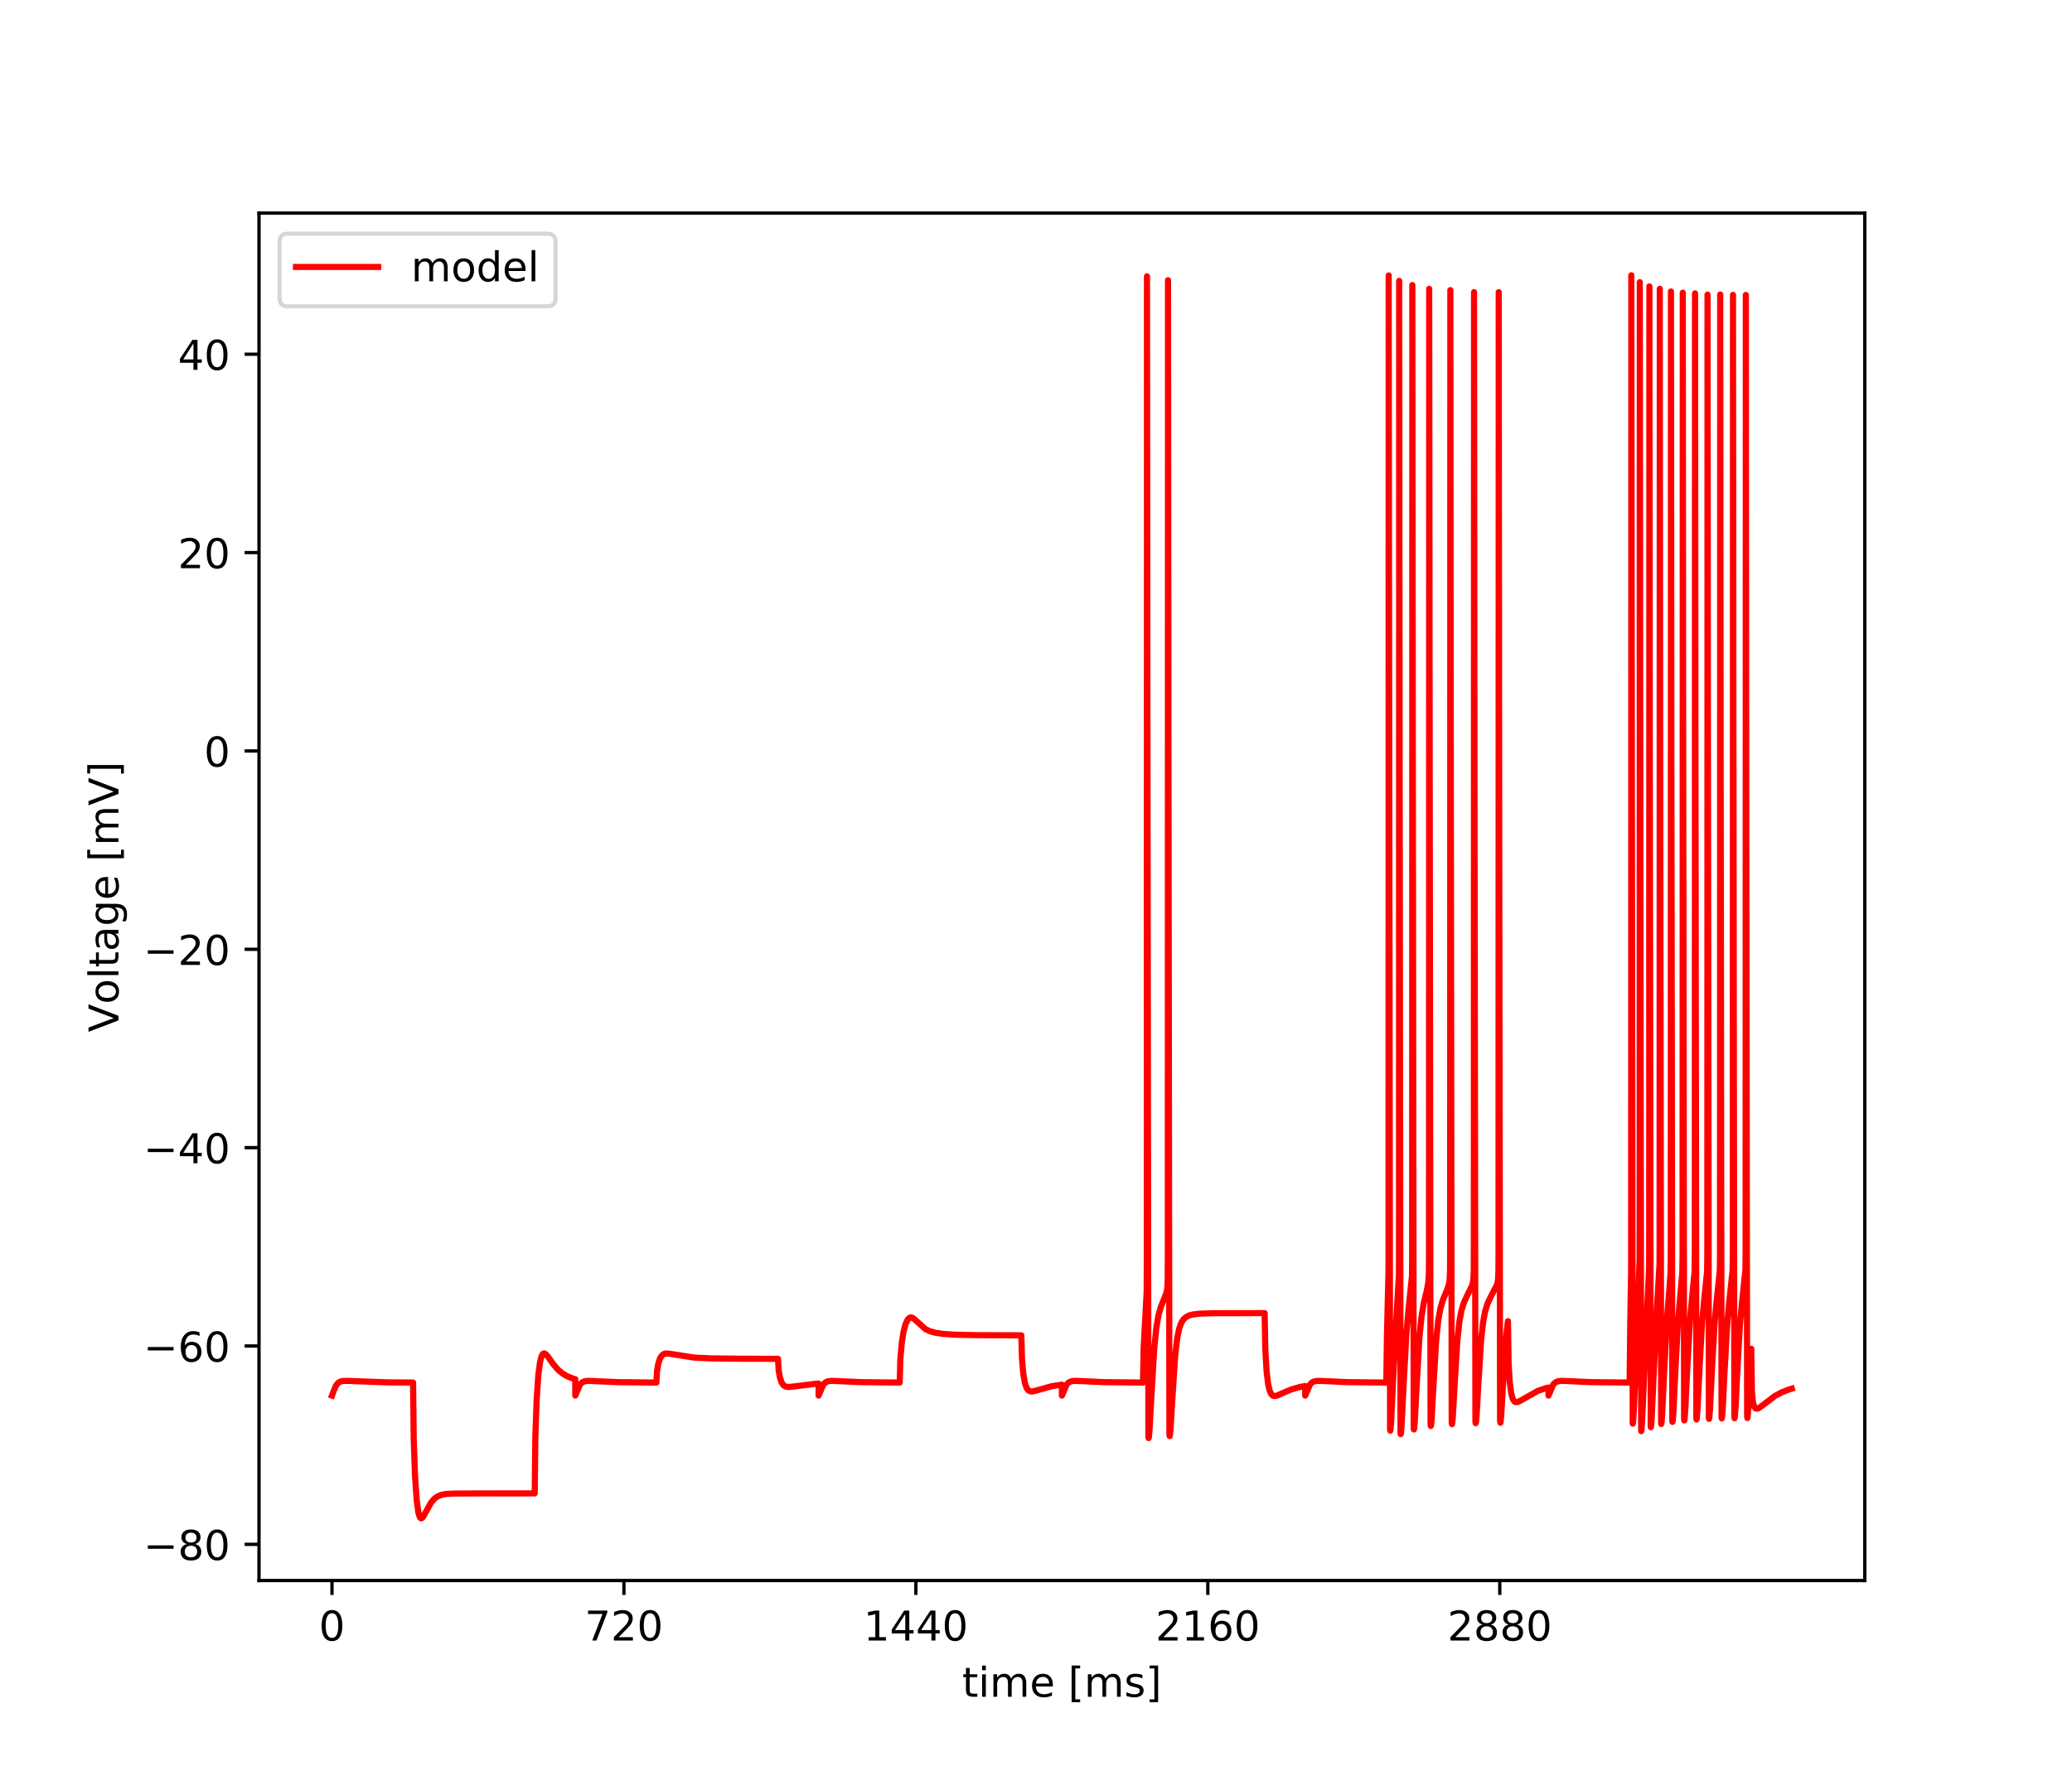 <?xml version="1.0" encoding="utf-8" standalone="no"?>
<!DOCTYPE svg PUBLIC "-//W3C//DTD SVG 1.1//EN"
  "http://www.w3.org/Graphics/SVG/1.1/DTD/svg11.dtd">
<!-- Created with matplotlib (http://matplotlib.org/) -->
<svg height="432pt" version="1.1" viewBox="0 0 504 432" width="504pt" xmlns="http://www.w3.org/2000/svg" xmlns:xlink="http://www.w3.org/1999/xlink">
 <defs>
  <style type="text/css">
*{stroke-linecap:butt;stroke-linejoin:round;}
  </style>
 </defs>
 <g id="figure_1">
  <g id="patch_1">
   <path d="M 0 432 
L 504 432 
L 504 0 
L 0 0 
z
" style="fill:#ffffff;"/>
  </g>
  <g id="axes_1">
   <g id="patch_2">
    <path d="M 63 384.48 
L 453.6 384.48 
L 453.6 51.84 
L 63 51.84 
z
" style="fill:#ffffff;"/>
   </g>
   <g id="matplotlib.axis_1">
    <g id="xtick_1">
     <g id="line2d_1">
      <defs>
       <path d="M 0 0 
L 0 3.5 
" id="meef20f6746" style="stroke:#000000;stroke-width:0.8;"/>
      </defs>
      <g>
       <use style="stroke:#000000;stroke-width:0.8;" x="80.755" xlink:href="#meef20f6746" y="384.48"/>
      </g>
     </g>
     <g id="text_1">
      <!-- 0 -->
      <defs>
       <path d="M 31.781 66.406 
Q 24.172 66.406 20.328 58.906 
Q 16.5 51.422 16.5 36.375 
Q 16.5 21.391 20.328 13.891 
Q 24.172 6.391 31.781 6.391 
Q 39.453 6.391 43.281 13.891 
Q 47.125 21.391 47.125 36.375 
Q 47.125 51.422 43.281 58.906 
Q 39.453 66.406 31.781 66.406 
z
M 31.781 74.219 
Q 44.047 74.219 50.516 64.516 
Q 56.984 54.828 56.984 36.375 
Q 56.984 17.969 50.516 8.266 
Q 44.047 -1.422 31.781 -1.422 
Q 19.531 -1.422 13.062 8.266 
Q 6.594 17.969 6.594 36.375 
Q 6.594 54.828 13.062 64.516 
Q 19.531 74.219 31.781 74.219 
z
" id="DejaVuSans-30"/>
      </defs>
      <g transform="translate(77.573 399.078)scale(0.1 -0.1)">
       <use xlink:href="#DejaVuSans-30"/>
      </g>
     </g>
    </g>
    <g id="xtick_2">
     <g id="line2d_2">
      <g>
       <use style="stroke:#000000;stroke-width:0.8;" x="151.768" xlink:href="#meef20f6746" y="384.48"/>
      </g>
     </g>
     <g id="text_2">
      <!-- 720 -->
      <defs>
       <path d="M 8.203 72.906 
L 55.078 72.906 
L 55.078 68.703 
L 28.609 0 
L 18.312 0 
L 43.219 64.594 
L 8.203 64.594 
z
" id="DejaVuSans-37"/>
       <path d="M 19.188 8.297 
L 53.609 8.297 
L 53.609 0 
L 7.328 0 
L 7.328 8.297 
Q 12.938 14.109 22.625 23.891 
Q 32.328 33.688 34.812 36.531 
Q 39.547 41.844 41.422 45.531 
Q 43.312 49.219 43.312 52.781 
Q 43.312 58.594 39.234 62.25 
Q 35.156 65.922 28.609 65.922 
Q 23.969 65.922 18.812 64.312 
Q 13.672 62.703 7.812 59.422 
L 7.812 69.391 
Q 13.766 71.781 18.938 73 
Q 24.125 74.219 28.422 74.219 
Q 39.75 74.219 46.484 68.547 
Q 53.219 62.891 53.219 53.422 
Q 53.219 48.922 51.531 44.891 
Q 49.859 40.875 45.406 35.406 
Q 44.188 33.984 37.641 27.219 
Q 31.109 20.453 19.188 8.297 
z
" id="DejaVuSans-32"/>
      </defs>
      <g transform="translate(142.224 399.078)scale(0.1 -0.1)">
       <use xlink:href="#DejaVuSans-37"/>
       <use x="63.623" xlink:href="#DejaVuSans-32"/>
       <use x="127.246" xlink:href="#DejaVuSans-30"/>
      </g>
     </g>
    </g>
    <g id="xtick_3">
     <g id="line2d_3">
      <g>
       <use style="stroke:#000000;stroke-width:0.8;" x="222.781" xlink:href="#meef20f6746" y="384.48"/>
      </g>
     </g>
     <g id="text_3">
      <!-- 1440 -->
      <defs>
       <path d="M 12.406 8.297 
L 28.516 8.297 
L 28.516 63.922 
L 10.984 60.406 
L 10.984 69.391 
L 28.422 72.906 
L 38.281 72.906 
L 38.281 8.297 
L 54.391 8.297 
L 54.391 0 
L 12.406 0 
z
" id="DejaVuSans-31"/>
       <path d="M 37.797 64.312 
L 12.891 25.391 
L 37.797 25.391 
z
M 35.203 72.906 
L 47.609 72.906 
L 47.609 25.391 
L 58.016 25.391 
L 58.016 17.188 
L 47.609 17.188 
L 47.609 0 
L 37.797 0 
L 37.797 17.188 
L 4.891 17.188 
L 4.891 26.703 
z
" id="DejaVuSans-34"/>
      </defs>
      <g transform="translate(210.056 399.078)scale(0.1 -0.1)">
       <use xlink:href="#DejaVuSans-31"/>
       <use x="63.623" xlink:href="#DejaVuSans-34"/>
       <use x="127.246" xlink:href="#DejaVuSans-34"/>
       <use x="190.869" xlink:href="#DejaVuSans-30"/>
      </g>
     </g>
    </g>
    <g id="xtick_4">
     <g id="line2d_4">
      <g>
       <use style="stroke:#000000;stroke-width:0.8;" x="293.794" xlink:href="#meef20f6746" y="384.48"/>
      </g>
     </g>
     <g id="text_4">
      <!-- 2160 -->
      <defs>
       <path d="M 33.016 40.375 
Q 26.375 40.375 22.484 35.828 
Q 18.609 31.297 18.609 23.391 
Q 18.609 15.531 22.484 10.953 
Q 26.375 6.391 33.016 6.391 
Q 39.656 6.391 43.531 10.953 
Q 47.406 15.531 47.406 23.391 
Q 47.406 31.297 43.531 35.828 
Q 39.656 40.375 33.016 40.375 
z
M 52.594 71.297 
L 52.594 62.312 
Q 48.875 64.062 45.094 64.984 
Q 41.312 65.922 37.594 65.922 
Q 27.828 65.922 22.672 59.328 
Q 17.531 52.734 16.797 39.406 
Q 19.672 43.656 24.016 45.922 
Q 28.375 48.188 33.594 48.188 
Q 44.578 48.188 50.953 41.516 
Q 57.328 34.859 57.328 23.391 
Q 57.328 12.156 50.688 5.359 
Q 44.047 -1.422 33.016 -1.422 
Q 20.359 -1.422 13.672 8.266 
Q 6.984 17.969 6.984 36.375 
Q 6.984 53.656 15.188 63.938 
Q 23.391 74.219 37.203 74.219 
Q 40.922 74.219 44.703 73.484 
Q 48.484 72.75 52.594 71.297 
z
" id="DejaVuSans-36"/>
      </defs>
      <g transform="translate(281.069 399.078)scale(0.1 -0.1)">
       <use xlink:href="#DejaVuSans-32"/>
       <use x="63.623" xlink:href="#DejaVuSans-31"/>
       <use x="127.246" xlink:href="#DejaVuSans-36"/>
       <use x="190.869" xlink:href="#DejaVuSans-30"/>
      </g>
     </g>
    </g>
    <g id="xtick_5">
     <g id="line2d_5">
      <g>
       <use style="stroke:#000000;stroke-width:0.8;" x="364.808" xlink:href="#meef20f6746" y="384.48"/>
      </g>
     </g>
     <g id="text_5">
      <!-- 2880 -->
      <defs>
       <path d="M 31.781 34.625 
Q 24.75 34.625 20.719 30.859 
Q 16.703 27.094 16.703 20.516 
Q 16.703 13.922 20.719 10.156 
Q 24.75 6.391 31.781 6.391 
Q 38.812 6.391 42.859 10.172 
Q 46.922 13.969 46.922 20.516 
Q 46.922 27.094 42.891 30.859 
Q 38.875 34.625 31.781 34.625 
z
M 21.922 38.812 
Q 15.578 40.375 12.031 44.719 
Q 8.5 49.078 8.5 55.328 
Q 8.5 64.062 14.719 69.141 
Q 20.953 74.219 31.781 74.219 
Q 42.672 74.219 48.875 69.141 
Q 55.078 64.062 55.078 55.328 
Q 55.078 49.078 51.531 44.719 
Q 48 40.375 41.703 38.812 
Q 48.828 37.156 52.797 32.312 
Q 56.781 27.484 56.781 20.516 
Q 56.781 9.906 50.312 4.234 
Q 43.844 -1.422 31.781 -1.422 
Q 19.734 -1.422 13.25 4.234 
Q 6.781 9.906 6.781 20.516 
Q 6.781 27.484 10.781 32.312 
Q 14.797 37.156 21.922 38.812 
z
M 18.312 54.391 
Q 18.312 48.734 21.844 45.562 
Q 25.391 42.391 31.781 42.391 
Q 38.141 42.391 41.719 45.562 
Q 45.312 48.734 45.312 54.391 
Q 45.312 60.062 41.719 63.234 
Q 38.141 66.406 31.781 66.406 
Q 25.391 66.406 21.844 63.234 
Q 18.312 60.062 18.312 54.391 
z
" id="DejaVuSans-38"/>
      </defs>
      <g transform="translate(352.083 399.078)scale(0.1 -0.1)">
       <use xlink:href="#DejaVuSans-32"/>
       <use x="63.623" xlink:href="#DejaVuSans-38"/>
       <use x="127.246" xlink:href="#DejaVuSans-38"/>
       <use x="190.869" xlink:href="#DejaVuSans-30"/>
      </g>
     </g>
    </g>
    <g id="text_6">
     <!-- time [ms] -->
     <defs>
      <path d="M 18.312 70.219 
L 18.312 54.688 
L 36.812 54.688 
L 36.812 47.703 
L 18.312 47.703 
L 18.312 18.016 
Q 18.312 11.328 20.141 9.422 
Q 21.969 7.516 27.594 7.516 
L 36.812 7.516 
L 36.812 0 
L 27.594 0 
Q 17.188 0 13.234 3.875 
Q 9.281 7.766 9.281 18.016 
L 9.281 47.703 
L 2.688 47.703 
L 2.688 54.688 
L 9.281 54.688 
L 9.281 70.219 
z
" id="DejaVuSans-74"/>
      <path d="M 9.422 54.688 
L 18.406 54.688 
L 18.406 0 
L 9.422 0 
z
M 9.422 75.984 
L 18.406 75.984 
L 18.406 64.594 
L 9.422 64.594 
z
" id="DejaVuSans-69"/>
      <path d="M 52 44.188 
Q 55.375 50.25 60.062 53.125 
Q 64.75 56 71.094 56 
Q 79.641 56 84.281 50.016 
Q 88.922 44.047 88.922 33.016 
L 88.922 0 
L 79.891 0 
L 79.891 32.719 
Q 79.891 40.578 77.094 44.375 
Q 74.312 48.188 68.609 48.188 
Q 61.625 48.188 57.562 43.547 
Q 53.516 38.922 53.516 30.906 
L 53.516 0 
L 44.484 0 
L 44.484 32.719 
Q 44.484 40.625 41.703 44.406 
Q 38.922 48.188 33.109 48.188 
Q 26.219 48.188 22.156 43.531 
Q 18.109 38.875 18.109 30.906 
L 18.109 0 
L 9.078 0 
L 9.078 54.688 
L 18.109 54.688 
L 18.109 46.188 
Q 21.188 51.219 25.484 53.609 
Q 29.781 56 35.688 56 
Q 41.656 56 45.828 52.969 
Q 50 49.953 52 44.188 
z
" id="DejaVuSans-6d"/>
      <path d="M 56.203 29.594 
L 56.203 25.203 
L 14.891 25.203 
Q 15.484 15.922 20.484 11.062 
Q 25.484 6.203 34.422 6.203 
Q 39.594 6.203 44.453 7.469 
Q 49.312 8.734 54.109 11.281 
L 54.109 2.781 
Q 49.266 0.734 44.188 -0.344 
Q 39.109 -1.422 33.891 -1.422 
Q 20.797 -1.422 13.156 6.188 
Q 5.516 13.812 5.516 26.812 
Q 5.516 40.234 12.766 48.109 
Q 20.016 56 32.328 56 
Q 43.359 56 49.781 48.891 
Q 56.203 41.797 56.203 29.594 
z
M 47.219 32.234 
Q 47.125 39.594 43.094 43.984 
Q 39.062 48.391 32.422 48.391 
Q 24.906 48.391 20.391 44.141 
Q 15.875 39.891 15.188 32.172 
z
" id="DejaVuSans-65"/>
      <path id="DejaVuSans-20"/>
      <path d="M 8.594 75.984 
L 29.297 75.984 
L 29.297 69 
L 17.578 69 
L 17.578 -6.203 
L 29.297 -6.203 
L 29.297 -13.188 
L 8.594 -13.188 
z
" id="DejaVuSans-5b"/>
      <path d="M 44.281 53.078 
L 44.281 44.578 
Q 40.484 46.531 36.375 47.5 
Q 32.281 48.484 27.875 48.484 
Q 21.188 48.484 17.844 46.438 
Q 14.5 44.391 14.5 40.281 
Q 14.5 37.156 16.891 35.375 
Q 19.281 33.594 26.516 31.984 
L 29.594 31.297 
Q 39.156 29.25 43.188 25.516 
Q 47.219 21.781 47.219 15.094 
Q 47.219 7.469 41.188 3.016 
Q 35.156 -1.422 24.609 -1.422 
Q 20.219 -1.422 15.453 -0.562 
Q 10.688 0.297 5.422 2 
L 5.422 11.281 
Q 10.406 8.688 15.234 7.391 
Q 20.062 6.109 24.812 6.109 
Q 31.156 6.109 34.562 8.281 
Q 37.984 10.453 37.984 14.406 
Q 37.984 18.062 35.516 20.016 
Q 33.062 21.969 24.703 23.781 
L 21.578 24.516 
Q 13.234 26.266 9.516 29.906 
Q 5.812 33.547 5.812 39.891 
Q 5.812 47.609 11.281 51.797 
Q 16.75 56 26.812 56 
Q 31.781 56 36.172 55.266 
Q 40.578 54.547 44.281 53.078 
z
" id="DejaVuSans-73"/>
      <path d="M 30.422 75.984 
L 30.422 -13.188 
L 9.719 -13.188 
L 9.719 -6.203 
L 21.391 -6.203 
L 21.391 69 
L 9.719 69 
L 9.719 75.984 
z
" id="DejaVuSans-5d"/>
     </defs>
     <g transform="translate(234.038 412.757)scale(0.1 -0.1)">
      <use xlink:href="#DejaVuSans-74"/>
      <use x="39.209" xlink:href="#DejaVuSans-69"/>
      <use x="66.992" xlink:href="#DejaVuSans-6d"/>
      <use x="164.404" xlink:href="#DejaVuSans-65"/>
      <use x="225.928" xlink:href="#DejaVuSans-20"/>
      <use x="257.715" xlink:href="#DejaVuSans-5b"/>
      <use x="296.729" xlink:href="#DejaVuSans-6d"/>
      <use x="394.141" xlink:href="#DejaVuSans-73"/>
      <use x="446.24" xlink:href="#DejaVuSans-5d"/>
     </g>
    </g>
   </g>
   <g id="matplotlib.axis_2">
    <g id="ytick_1">
     <g id="line2d_6">
      <defs>
       <path d="M 0 0 
L -3.5 0 
" id="m0cdfb755fb" style="stroke:#000000;stroke-width:0.8;"/>
      </defs>
      <g>
       <use style="stroke:#000000;stroke-width:0.8;" x="63" xlink:href="#m0cdfb755fb" y="375.676"/>
      </g>
     </g>
     <g id="text_7">
      <!-- −80 -->
      <defs>
       <path d="M 10.594 35.5 
L 73.188 35.5 
L 73.188 27.203 
L 10.594 27.203 
z
" id="DejaVuSans-2212"/>
      </defs>
      <g transform="translate(34.895 379.475)scale(0.1 -0.1)">
       <use xlink:href="#DejaVuSans-2212"/>
       <use x="83.789" xlink:href="#DejaVuSans-38"/>
       <use x="147.412" xlink:href="#DejaVuSans-30"/>
      </g>
     </g>
    </g>
    <g id="ytick_2">
     <g id="line2d_7">
      <g>
       <use style="stroke:#000000;stroke-width:0.8;" x="63" xlink:href="#m0cdfb755fb" y="327.426"/>
      </g>
     </g>
     <g id="text_8">
      <!-- −60 -->
      <g transform="translate(34.895 331.225)scale(0.1 -0.1)">
       <use xlink:href="#DejaVuSans-2212"/>
       <use x="83.789" xlink:href="#DejaVuSans-36"/>
       <use x="147.412" xlink:href="#DejaVuSans-30"/>
      </g>
     </g>
    </g>
    <g id="ytick_3">
     <g id="line2d_8">
      <g>
       <use style="stroke:#000000;stroke-width:0.8;" x="63" xlink:href="#m0cdfb755fb" y="279.175"/>
      </g>
     </g>
     <g id="text_9">
      <!-- −40 -->
      <g transform="translate(34.895 282.974)scale(0.1 -0.1)">
       <use xlink:href="#DejaVuSans-2212"/>
       <use x="83.789" xlink:href="#DejaVuSans-34"/>
       <use x="147.412" xlink:href="#DejaVuSans-30"/>
      </g>
     </g>
    </g>
    <g id="ytick_4">
     <g id="line2d_9">
      <g>
       <use style="stroke:#000000;stroke-width:0.8;" x="63" xlink:href="#m0cdfb755fb" y="230.925"/>
      </g>
     </g>
     <g id="text_10">
      <!-- −20 -->
      <g transform="translate(34.895 234.724)scale(0.1 -0.1)">
       <use xlink:href="#DejaVuSans-2212"/>
       <use x="83.789" xlink:href="#DejaVuSans-32"/>
       <use x="147.412" xlink:href="#DejaVuSans-30"/>
      </g>
     </g>
    </g>
    <g id="ytick_5">
     <g id="line2d_10">
      <g>
       <use style="stroke:#000000;stroke-width:0.8;" x="63" xlink:href="#m0cdfb755fb" y="182.674"/>
      </g>
     </g>
     <g id="text_11">
      <!-- 0 -->
      <g transform="translate(49.638 186.473)scale(0.1 -0.1)">
       <use xlink:href="#DejaVuSans-30"/>
      </g>
     </g>
    </g>
    <g id="ytick_6">
     <g id="line2d_11">
      <g>
       <use style="stroke:#000000;stroke-width:0.8;" x="63" xlink:href="#m0cdfb755fb" y="134.423"/>
      </g>
     </g>
     <g id="text_12">
      <!-- 20 -->
      <g transform="translate(43.275 138.223)scale(0.1 -0.1)">
       <use xlink:href="#DejaVuSans-32"/>
       <use x="63.623" xlink:href="#DejaVuSans-30"/>
      </g>
     </g>
    </g>
    <g id="ytick_7">
     <g id="line2d_12">
      <g>
       <use style="stroke:#000000;stroke-width:0.8;" x="63" xlink:href="#m0cdfb755fb" y="86.173"/>
      </g>
     </g>
     <g id="text_13">
      <!-- 40 -->
      <g transform="translate(43.275 89.972)scale(0.1 -0.1)">
       <use xlink:href="#DejaVuSans-34"/>
       <use x="63.623" xlink:href="#DejaVuSans-30"/>
      </g>
     </g>
    </g>
    <g id="text_14">
     <!-- Voltage [mV] -->
     <defs>
      <path d="M 28.609 0 
L 0.781 72.906 
L 11.078 72.906 
L 34.188 11.531 
L 57.328 72.906 
L 67.578 72.906 
L 39.797 0 
z
" id="DejaVuSans-56"/>
      <path d="M 30.609 48.391 
Q 23.391 48.391 19.188 42.75 
Q 14.984 37.109 14.984 27.297 
Q 14.984 17.484 19.156 11.844 
Q 23.344 6.203 30.609 6.203 
Q 37.797 6.203 41.984 11.859 
Q 46.188 17.531 46.188 27.297 
Q 46.188 37.016 41.984 42.703 
Q 37.797 48.391 30.609 48.391 
z
M 30.609 56 
Q 42.328 56 49.016 48.375 
Q 55.719 40.766 55.719 27.297 
Q 55.719 13.875 49.016 6.219 
Q 42.328 -1.422 30.609 -1.422 
Q 18.844 -1.422 12.172 6.219 
Q 5.516 13.875 5.516 27.297 
Q 5.516 40.766 12.172 48.375 
Q 18.844 56 30.609 56 
z
" id="DejaVuSans-6f"/>
      <path d="M 9.422 75.984 
L 18.406 75.984 
L 18.406 0 
L 9.422 0 
z
" id="DejaVuSans-6c"/>
      <path d="M 34.281 27.484 
Q 23.391 27.484 19.188 25 
Q 14.984 22.516 14.984 16.5 
Q 14.984 11.719 18.141 8.906 
Q 21.297 6.109 26.703 6.109 
Q 34.188 6.109 38.703 11.406 
Q 43.219 16.703 43.219 25.484 
L 43.219 27.484 
z
M 52.203 31.203 
L 52.203 0 
L 43.219 0 
L 43.219 8.297 
Q 40.141 3.328 35.547 0.953 
Q 30.953 -1.422 24.312 -1.422 
Q 15.922 -1.422 10.953 3.297 
Q 6 8.016 6 15.922 
Q 6 25.141 12.172 29.828 
Q 18.359 34.516 30.609 34.516 
L 43.219 34.516 
L 43.219 35.406 
Q 43.219 41.609 39.141 45 
Q 35.062 48.391 27.688 48.391 
Q 23 48.391 18.547 47.266 
Q 14.109 46.141 10.016 43.891 
L 10.016 52.203 
Q 14.938 54.109 19.578 55.047 
Q 24.219 56 28.609 56 
Q 40.484 56 46.344 49.844 
Q 52.203 43.703 52.203 31.203 
z
" id="DejaVuSans-61"/>
      <path d="M 45.406 27.984 
Q 45.406 37.75 41.375 43.109 
Q 37.359 48.484 30.078 48.484 
Q 22.859 48.484 18.828 43.109 
Q 14.797 37.75 14.797 27.984 
Q 14.797 18.266 18.828 12.891 
Q 22.859 7.516 30.078 7.516 
Q 37.359 7.516 41.375 12.891 
Q 45.406 18.266 45.406 27.984 
z
M 54.391 6.781 
Q 54.391 -7.172 48.188 -13.984 
Q 42 -20.797 29.203 -20.797 
Q 24.469 -20.797 20.266 -20.094 
Q 16.062 -19.391 12.109 -17.922 
L 12.109 -9.188 
Q 16.062 -11.328 19.922 -12.344 
Q 23.781 -13.375 27.781 -13.375 
Q 36.625 -13.375 41.016 -8.766 
Q 45.406 -4.156 45.406 5.172 
L 45.406 9.625 
Q 42.625 4.781 38.281 2.391 
Q 33.938 0 27.875 0 
Q 17.828 0 11.672 7.656 
Q 5.516 15.328 5.516 27.984 
Q 5.516 40.672 11.672 48.328 
Q 17.828 56 27.875 56 
Q 33.938 56 38.281 53.609 
Q 42.625 51.219 45.406 46.391 
L 45.406 54.688 
L 54.391 54.688 
z
" id="DejaVuSans-67"/>
     </defs>
     <g transform="translate(28.816 251.08)rotate(-90)scale(0.1 -0.1)">
      <use xlink:href="#DejaVuSans-56"/>
      <use x="68.299" xlink:href="#DejaVuSans-6f"/>
      <use x="129.48" xlink:href="#DejaVuSans-6c"/>
      <use x="157.264" xlink:href="#DejaVuSans-74"/>
      <use x="196.473" xlink:href="#DejaVuSans-61"/>
      <use x="257.752" xlink:href="#DejaVuSans-67"/>
      <use x="321.229" xlink:href="#DejaVuSans-65"/>
      <use x="382.752" xlink:href="#DejaVuSans-20"/>
      <use x="414.539" xlink:href="#DejaVuSans-5b"/>
      <use x="453.553" xlink:href="#DejaVuSans-6d"/>
      <use x="550.965" xlink:href="#DejaVuSans-56"/>
      <use x="619.373" xlink:href="#DejaVuSans-5d"/>
     </g>
    </g>
   </g>
   <g id="line2d_13">
    <path clip-path="url(#pe3d5880ef7)" d="M 80.755 339.488 
L 81.174 338.327 
L 81.736 337.046 
L 82.239 336.424 
L 82.791 336.088 
L 83.501 335.927 
L 84.685 335.919 
L 94.326 336.276 
L 100.48 336.316 
L 100.633 350.144 
L 100.954 359.122 
L 101.363 364.998 
L 101.763 367.915 
L 102.113 369.063 
L 102.389 369.351 
L 102.621 369.304 
L 102.926 368.976 
L 103.484 367.98 
L 104.835 365.536 
L 105.609 364.625 
L 106.388 364.044 
L 107.271 363.667 
L 108.405 363.437 
L 110.225 363.325 
L 116.251 363.291 
L 130.069 363.275 
L 130.222 349.44 
L 130.543 340.381 
L 130.957 334.383 
L 131.371 331.272 
L 131.761 329.834 
L 132.101 329.311 
L 132.392 329.219 
L 132.708 329.366 
L 133.181 329.868 
L 134.596 331.866 
L 135.711 333.168 
L 136.781 334.079 
L 137.935 334.77 
L 139.271 335.306 
L 139.932 335.497 
L 139.937 339.488 
L 140.046 339.242 
L 141.086 336.794 
L 141.599 336.286 
L 142.191 336.015 
L 143.005 335.906 
L 144.597 335.963 
L 150.19 336.219 
L 158.795 336.313 
L 159.663 336.316 
L 159.816 333.534 
L 160.141 331.662 
L 160.566 330.402 
L 161.014 329.711 
L 161.488 329.37 
L 162.05 329.245 
L 162.878 329.314 
L 168.974 330.26 
L 173.032 330.44 
L 180.923 330.529 
L 189.252 330.543 
L 189.405 333.334 
L 189.72 335.137 
L 190.135 336.325 
L 190.574 336.96 
L 191.052 337.277 
L 191.649 337.397 
L 192.595 337.331 
L 198.479 336.606 
L 199.115 336.569 
L 199.12 339.488 
L 199.228 339.242 
L 200.269 336.794 
L 200.782 336.286 
L 201.374 336.015 
L 202.187 335.906 
L 203.78 335.963 
L 209.372 336.219 
L 217.978 336.313 
L 218.846 336.316 
L 218.999 330.738 
L 219.329 326.841 
L 219.783 323.922 
L 220.276 322.088 
L 220.764 321.051 
L 221.208 320.576 
L 221.597 320.459 
L 221.997 320.575 
L 222.53 320.992 
L 225.089 323.31 
L 226.169 323.82 
L 227.515 324.199 
L 229.399 324.483 
L 232.358 324.681 
L 237.861 324.794 
L 248.435 324.827 
L 248.592 330.583 
L 248.908 334.195 
L 249.307 336.455 
L 249.722 337.64 
L 250.136 338.213 
L 250.575 338.457 
L 251.112 338.491 
L 251.975 338.291 
L 255.876 337.194 
L 258.298 336.833 
L 258.302 339.488 
L 258.411 339.242 
L 259.452 336.794 
L 259.964 336.286 
L 260.556 336.015 
L 261.37 335.906 
L 262.963 335.963 
L 268.555 336.219 
L 277.16 336.313 
L 278.028 336.316 
L 278.181 327.922 
L 278.531 321.418 
L 278.921 314.267 
L 278.955 306.334 
L 278.995 67.212 
L 279.098 170.24 
L 279.335 349.551 
L 279.389 349.82 
L 279.449 349.614 
L 279.611 347.881 
L 280.016 340.635 
L 280.765 327.961 
L 281.273 322.981 
L 281.791 319.962 
L 282.358 317.916 
L 283.083 316.155 
L 283.759 314.43 
L 283.956 313.199 
L 284.04 311.22 
L 284.064 305.354 
L 284.109 68.177 
L 284.212 177.851 
L 284.449 349.006 
L 284.513 349.345 
L 284.572 349.152 
L 284.735 347.517 
L 285.154 340.451 
L 285.84 329.941 
L 286.328 325.667 
L 286.806 323.286 
L 287.3 321.879 
L 287.832 320.999 
L 288.434 320.425 
L 289.178 320.029 
L 290.204 319.751 
L 291.846 319.56 
L 294.988 319.452 
L 304.732 319.434 
L 307.617 319.428 
L 307.775 328.199 
L 308.081 333.486 
L 308.47 336.735 
L 308.87 338.397 
L 309.264 339.193 
L 309.659 339.53 
L 310.093 339.61 
L 310.694 339.473 
L 311.967 338.892 
L 314.038 338.016 
L 315.951 337.462 
L 317.48 337.158 
L 317.485 339.488 
L 317.594 339.242 
L 318.634 336.794 
L 319.147 336.286 
L 319.739 336.015 
L 320.552 335.906 
L 322.145 335.963 
L 327.738 336.219 
L 336.343 336.313 
L 337.211 336.316 
L 337.364 325.076 
L 337.749 308.96 
L 337.778 109.736 
L 337.793 66.997 
L 337.882 152.794 
L 338.128 347.865 
L 338.168 348.022 
L 338.227 347.759 
L 338.399 345.531 
L 338.838 336.317 
L 339.578 321.97 
L 340.278 310.191 
L 340.298 305.215 
L 340.342 68.328 
L 340.451 190.097 
L 340.673 348.718 
L 340.712 348.868 
L 340.772 348.614 
L 340.944 346.46 
L 341.383 337.537 
L 342.088 324.415 
L 342.621 318.539 
L 343.459 310.332 
L 343.494 306.707 
L 343.518 221.891 
L 343.543 69.348 
L 343.632 164.33 
L 343.873 347.478 
L 343.923 347.729 
L 343.982 347.507 
L 344.145 345.623 
L 344.569 337.495 
L 345.259 325.441 
L 345.762 320.353 
L 346.295 317.111 
L 347.084 313.84 
L 347.434 311.897 
L 347.557 309.918 
L 347.592 306.678 
L 347.616 232.023 
L 347.641 70.267 
L 347.73 161.688 
L 347.971 346.502 
L 348.036 346.885 
L 348.09 346.691 
L 348.248 344.97 
L 348.662 337.376 
L 349.347 325.955 
L 349.845 321.198 
L 350.353 318.349 
L 350.93 316.343 
L 351.749 314.363 
L 352.38 312.666 
L 352.607 311.376 
L 352.711 309.328 
L 352.74 301.701 
L 352.785 70.576 
L 352.883 177.6 
L 353.115 346.012 
L 353.179 346.432 
L 353.238 346.24 
L 353.396 344.555 
L 353.815 337.028 
L 354.486 326.174 
L 354.979 321.582 
L 355.482 318.842 
L 356.039 316.985 
L 356.73 315.459 
L 358.165 312.517 
L 358.377 311.331 
L 358.476 309.423 
L 358.505 303.671 
L 358.554 71.07 
L 358.653 181.96 
L 358.885 345.793 
L 358.949 346.201 
L 359.008 346.012 
L 359.166 344.348 
L 359.585 336.904 
L 360.256 326.201 
L 360.749 321.679 
L 361.252 318.984 
L 361.809 317.165 
L 362.49 315.705 
L 364.206 312.368 
L 364.398 311.157 
L 364.487 308.943 
L 364.507 304.8 
L 364.556 71.077 
L 364.669 200.297 
L 364.882 345.57 
L 364.955 346.094 
L 365.01 345.922 
L 365.163 344.36 
L 365.562 337.372 
L 366.252 326.296 
L 366.746 321.761 
L 366.8 321.396 
L 366.953 331.455 
L 367.234 336.2 
L 367.599 338.962 
L 367.978 340.315 
L 368.348 340.9 
L 368.713 341.094 
L 369.137 341.061 
L 369.783 340.758 
L 374.113 338.326 
L 375.972 337.711 
L 376.663 337.535 
L 376.668 339.488 
L 376.776 339.242 
L 377.817 336.794 
L 378.33 336.286 
L 378.921 336.015 
L 379.735 335.906 
L 381.328 335.963 
L 386.92 336.219 
L 395.526 336.313 
L 396.394 336.316 
L 396.551 321.944 
L 396.764 308.781 
L 396.788 200.225 
L 396.808 66.96 
L 396.902 159.572 
L 397.143 346.249 
L 397.168 346.314 
L 397.217 346.081 
L 397.38 343.784 
L 397.794 334.139 
L 398.825 306.099 
L 398.85 206.64 
L 398.869 68.635 
L 398.958 162.72 
L 399.2 348.099 
L 399.219 348.137 
L 399.264 347.944 
L 399.417 345.924 
L 399.806 337.239 
L 400.659 318.512 
L 401.133 308.653 
L 401.157 300.203 
L 401.202 69.666 
L 401.296 178.075 
L 401.527 347.097 
L 401.552 347.177 
L 401.606 346.947 
L 401.769 344.778 
L 402.188 335.57 
L 402.933 320.264 
L 403.673 307.438 
L 403.687 302.086 
L 403.732 70.261 
L 403.83 182.436 
L 404.062 346.299 
L 404.092 346.404 
L 404.151 346.146 
L 404.319 343.923 
L 404.762 334.373 
L 405.448 321.062 
L 406.049 313.861 
L 406.35 309.502 
L 406.4 305.907 
L 406.419 260.602 
L 406.454 70.904 
L 406.548 178.928 
L 406.779 345.719 
L 406.819 345.888 
L 406.878 345.629 
L 407.046 343.45 
L 407.494 334.006 
L 408.16 321.524 
L 408.717 315.221 
L 409.215 309.546 
L 409.275 305.022 
L 409.299 218.647 
L 409.324 71.199 
L 409.413 168.921 
L 409.649 345.302 
L 409.694 345.527 
L 409.753 345.283 
L 409.921 343.154 
L 410.369 333.871 
L 411.03 321.756 
L 411.573 315.816 
L 412.199 309.308 
L 412.253 304.538 
L 412.278 207.623 
L 412.303 71.373 
L 412.391 170.24 
L 412.628 345.069 
L 412.672 345.305 
L 412.737 345.041 
L 412.909 342.826 
L 413.383 333.064 
L 414.019 321.731 
L 414.556 316.013 
L 415.242 309.309 
L 415.296 305.054 
L 415.321 221.491 
L 415.345 71.657 
L 415.434 168.24 
L 415.671 344.876 
L 415.72 345.145 
L 415.779 344.906 
L 415.947 342.817 
L 416.396 333.695 
L 417.052 321.947 
L 417.584 316.287 
L 418.334 309.067 
L 418.378 305.672 
L 418.398 259.585 
L 418.432 71.638 
L 418.526 178.584 
L 418.758 344.805 
L 418.807 345.052 
L 418.866 344.805 
L 419.034 342.714 
L 419.488 333.517 
L 420.134 322.02 
L 420.661 316.431 
L 421.446 308.982 
L 421.49 304.853 
L 421.515 216.276 
L 421.539 71.738 
L 421.628 169.01 
L 421.865 344.715 
L 421.914 344.99 
L 421.973 344.76 
L 422.136 342.777 
L 422.57 334.07 
L 423.236 322.127 
L 423.763 316.524 
L 424.567 308.895 
L 424.612 303.342 
L 424.661 71.74 
L 424.769 198.722 
L 424.981 344.625 
L 425.036 344.943 
L 425.095 344.703 
L 425.263 342.631 
L 425.716 333.482 
L 425.983 328.107 
L 425.987 329.519 
L 426.145 338.579 
L 426.387 341.077 
L 426.693 342.174 
L 427.013 342.593 
L 427.344 342.685 
L 427.768 342.553 
L 428.478 342.06 
L 431.723 339.587 
L 433.365 338.713 
L 435.155 338.014 
L 435.845 337.802 
L 435.845 337.802 
" style="fill:none;stroke:#ff0000;stroke-linecap:square;stroke-width:1.5;"/>
   </g>
   <g id="patch_3">
    <path d="M 63 384.48 
L 63 51.84 
" style="fill:none;stroke:#000000;stroke-linecap:square;stroke-linejoin:miter;stroke-width:0.8;"/>
   </g>
   <g id="patch_4">
    <path d="M 453.6 384.48 
L 453.6 51.84 
" style="fill:none;stroke:#000000;stroke-linecap:square;stroke-linejoin:miter;stroke-width:0.8;"/>
   </g>
   <g id="patch_5">
    <path d="M 63 384.48 
L 453.6 384.48 
" style="fill:none;stroke:#000000;stroke-linecap:square;stroke-linejoin:miter;stroke-width:0.8;"/>
   </g>
   <g id="patch_6">
    <path d="M 63 51.84 
L 453.6 51.84 
" style="fill:none;stroke:#000000;stroke-linecap:square;stroke-linejoin:miter;stroke-width:0.8;"/>
   </g>
   <g id="legend_1">
    <g id="patch_7">
     <path d="M 70 74.518 
L 133.139 74.518 
Q 135.139 74.518 135.139 72.518 
L 135.139 58.84 
Q 135.139 56.84 133.139 56.84 
L 70 56.84 
Q 68 56.84 68 58.84 
L 68 72.518 
Q 68 74.518 70 74.518 
z
" style="fill:#ffffff;opacity:0.8;stroke:#cccccc;stroke-linejoin:miter;"/>
    </g>
    <g id="line2d_14">
     <path d="M 72 64.938 
L 92 64.938 
" style="fill:none;stroke:#ff0000;stroke-linecap:square;stroke-width:1.5;"/>
    </g>
    <g id="line2d_15"/>
    <g id="text_15">
     <!-- model -->
     <defs>
      <path d="M 45.406 46.391 
L 45.406 75.984 
L 54.391 75.984 
L 54.391 0 
L 45.406 0 
L 45.406 8.203 
Q 42.578 3.328 38.25 0.953 
Q 33.938 -1.422 27.875 -1.422 
Q 17.969 -1.422 11.734 6.484 
Q 5.516 14.406 5.516 27.297 
Q 5.516 40.188 11.734 48.094 
Q 17.969 56 27.875 56 
Q 33.938 56 38.25 53.625 
Q 42.578 51.266 45.406 46.391 
z
M 14.797 27.297 
Q 14.797 17.391 18.875 11.75 
Q 22.953 6.109 30.078 6.109 
Q 37.203 6.109 41.297 11.75 
Q 45.406 17.391 45.406 27.297 
Q 45.406 37.203 41.297 42.844 
Q 37.203 48.484 30.078 48.484 
Q 22.953 48.484 18.875 42.844 
Q 14.797 37.203 14.797 27.297 
z
" id="DejaVuSans-64"/>
     </defs>
     <g transform="translate(100 68.438)scale(0.1 -0.1)">
      <use xlink:href="#DejaVuSans-6d"/>
      <use x="97.412" xlink:href="#DejaVuSans-6f"/>
      <use x="158.594" xlink:href="#DejaVuSans-64"/>
      <use x="222.07" xlink:href="#DejaVuSans-65"/>
      <use x="283.594" xlink:href="#DejaVuSans-6c"/>
     </g>
    </g>
   </g>
  </g>
 </g>
 <defs>
  <clipPath id="pe3d5880ef7">
   <rect height="332.64" width="390.6" x="63" y="51.84"/>
  </clipPath>
 </defs>
</svg>
